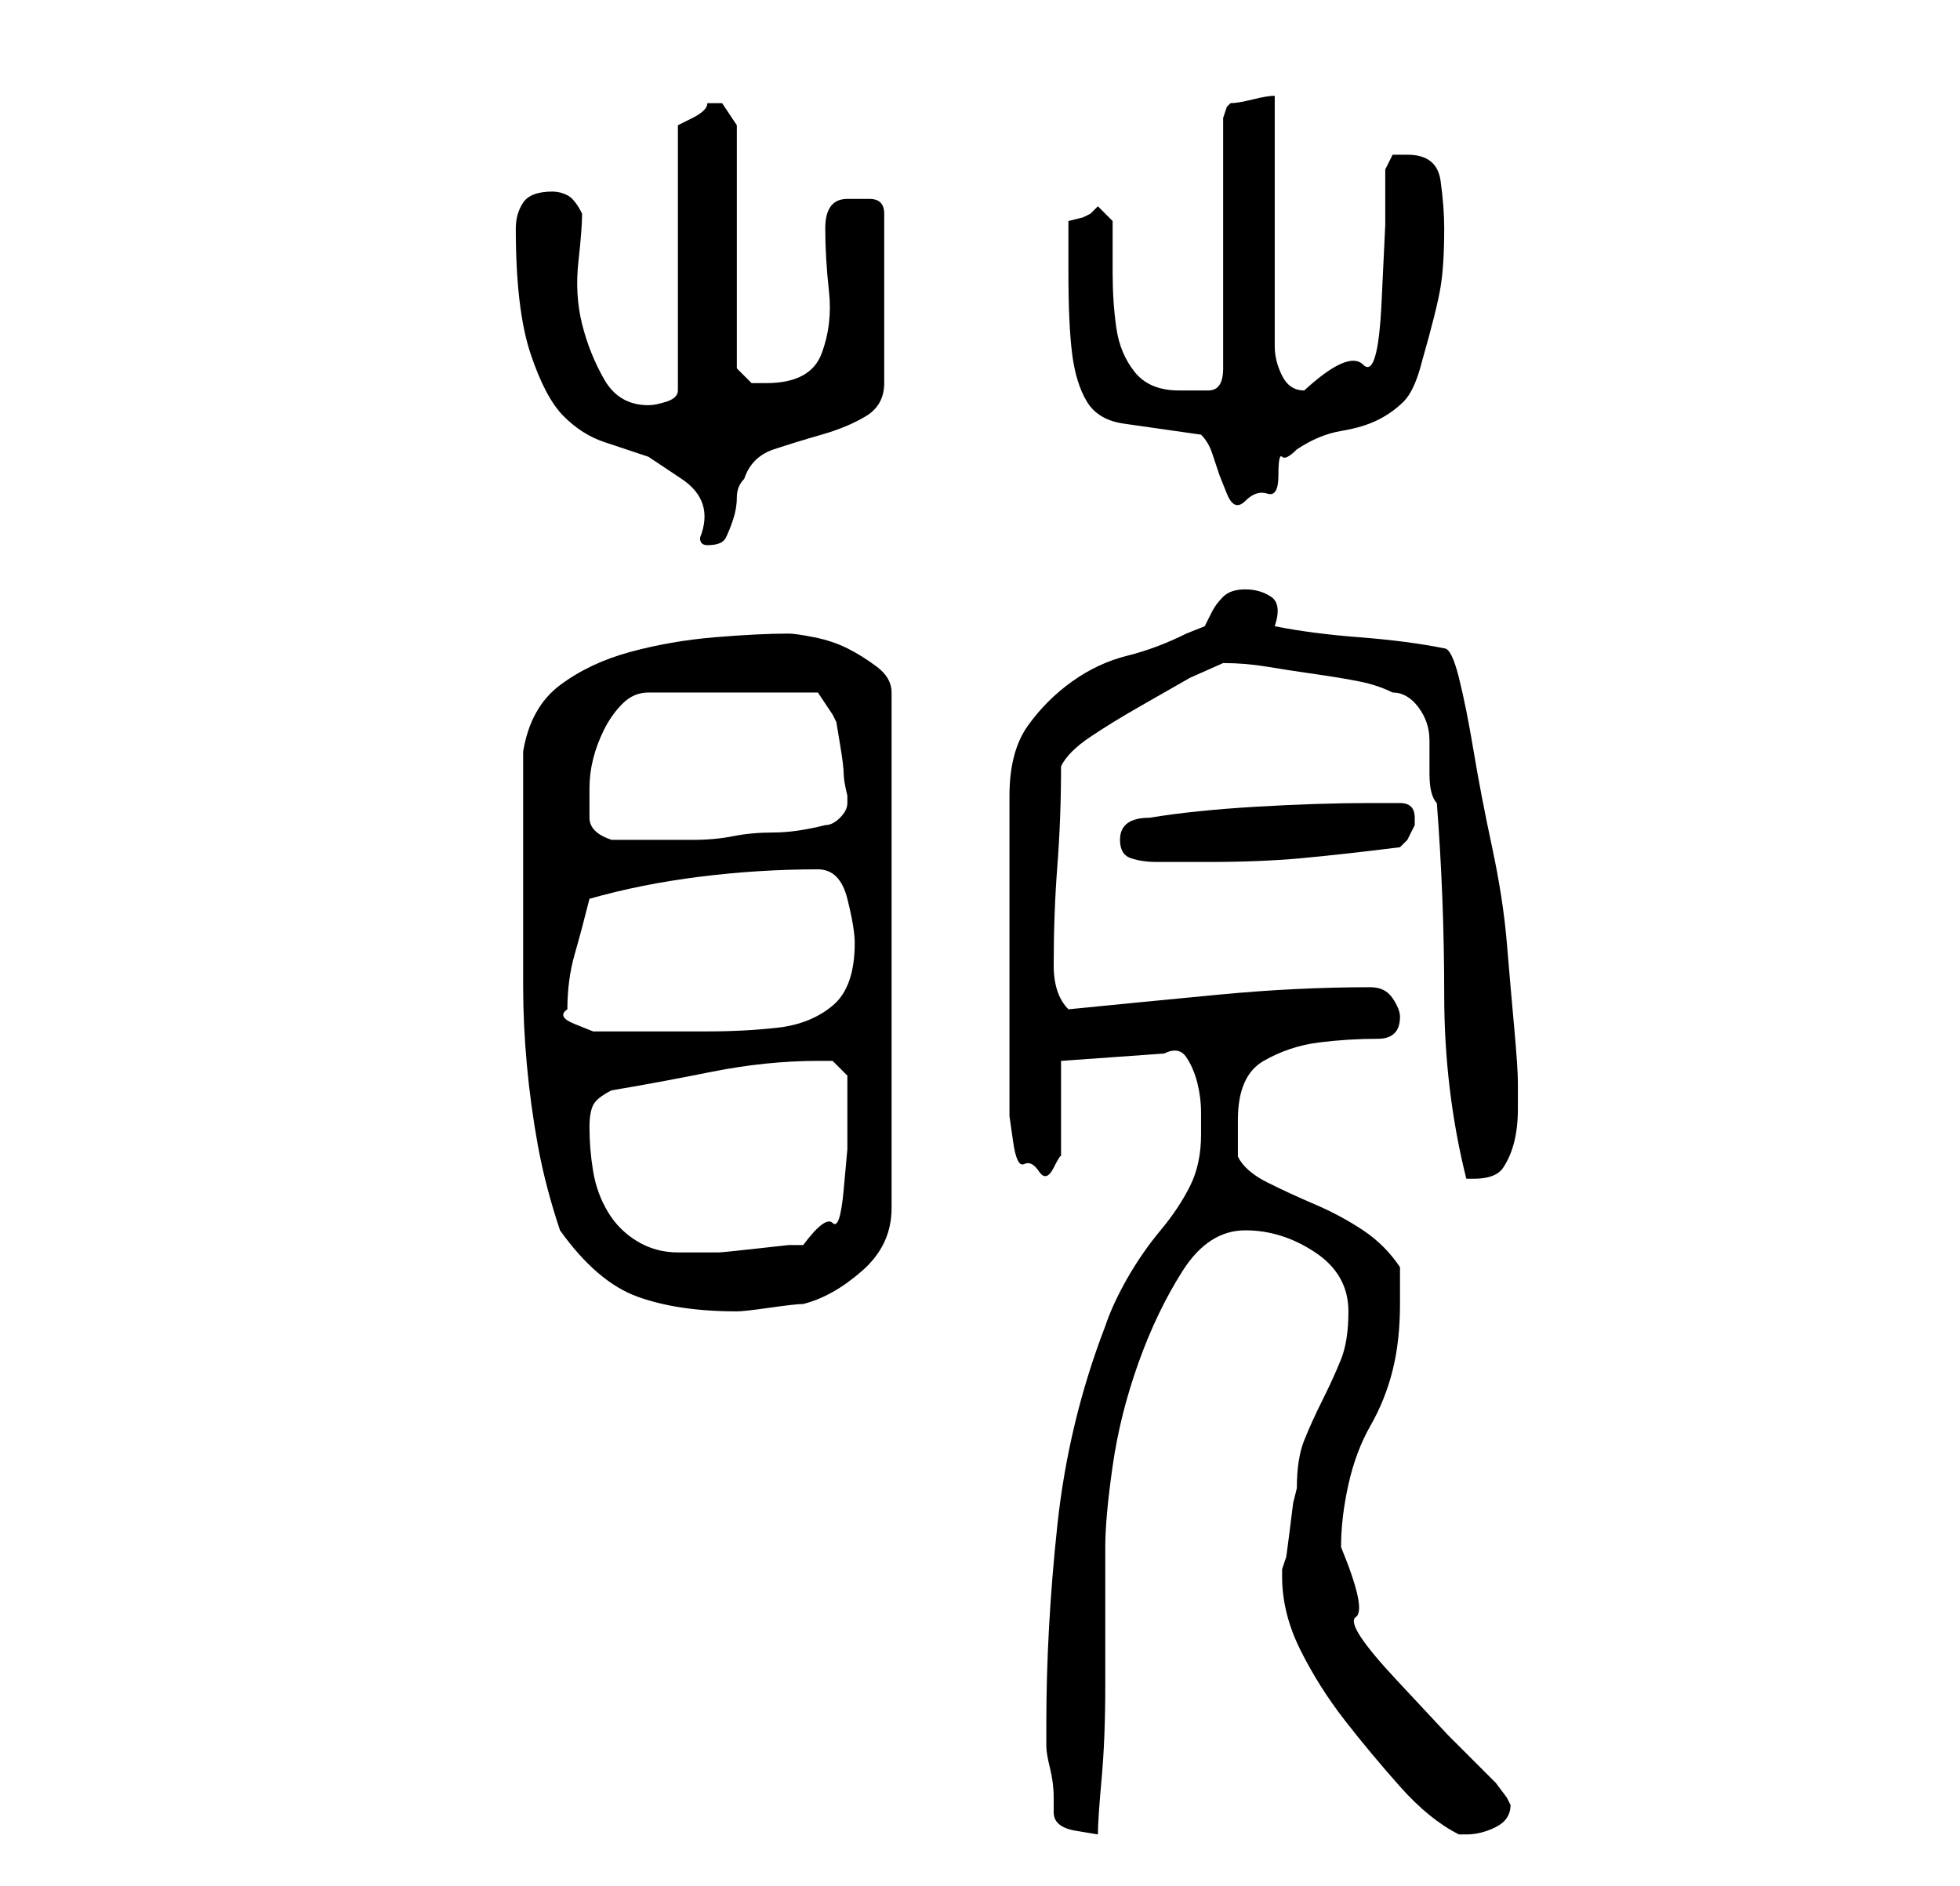 <?xml version="1.0" standalone="no"?>
<!DOCTYPE svg PUBLIC "-//W3C//DTD SVG 1.1//EN" "http://www.w3.org/Graphics/SVG/1.1/DTD/svg11.dtd" >
<svg xmlns="http://www.w3.org/2000/svg" xmlns:xlink="http://www.w3.org/1999/xlink" version="1.1" viewBox="-10 0 266 256">
   <path fill="currentColor"
d="M164 214q0 5 2.5 10t6 9.5t7.5 9t8 6.5h1q2 0 4 -1t2 -3l-0.5 -1t-1.5 -2l-6.5 -6.5t-7 -7.5t-5.5 -8.5t-2 -9.5q0 -4 1 -8.5t3 -8t3 -7.5t1 -9v-2.5v-2.5q-2 -3 -5 -5t-6.5 -3.5t-6.5 -3t-4 -3.5v-5q0 -6 3.5 -8t7.5 -2.5t8 -0.5q3 0 3 -3q0 -1 -1 -2.5t-3 -1.5
q-10 0 -20.5 1t-20.5 2q-2 -2 -2 -6q0 -7 0.5 -13.5t0.5 -13.5q1 -2 4 -4t6.5 -4l7 -4t4.5 -2q3 0 6 0.5t6.5 1t6 1t4.5 1.5q2 0 3.5 2t1.5 4.5v4.5q0 3 1 4q1 13 1 26t3 25h1v0q3 0 4 -1.5t1.5 -3.5t0.5 -4.5v-3.5q0 -2 -0.5 -7.5t-1 -11.5t-2 -13t-2.5 -13t-2 -10t-2 -4
q-5 -1 -11.5 -1.5t-11.5 -1.5q1 -3 -0.5 -4t-3.5 -1t-3 1t-1.5 2l-1 2t-2.5 1q-4 2 -8 3t-7.5 3.5t-6 6t-2.5 9.5v42v1.5t0.5 3.5t1.5 3t2 1t2 -0.5t1 -1.5v-13l14 -1q2 -1 3 0.5t1.5 3.5t0.5 4v3q0 4 -1.5 7t-4 6t-4.5 6.5t-3 6.5q-5 13 -6.5 27t-1.5 27v3q0 1 0.5 3t0.5 4
v2q0 2 3 2.5l3 0.5q0 -2 0.5 -7.5t0.5 -12.5v-11v-8q0 -4 1 -11t3.5 -14t6 -12.5t8.5 -5.5t9.5 3t4.5 8q0 4 -1 6.5t-2.5 5.5t-2.5 5.5t-1 6.5l-0.5 2t-0.5 4t-0.5 3.5l-0.5 1.5v1zM66 167q5 7 10.5 9t13.5 2q1 0 4.5 -0.5t4.5 -0.5q4 -1 8 -4.5t4 -8.5v-70q0 -2 -2 -3.5
t-4 -2.5t-4.5 -1.5t-3.5 -0.5q-4 0 -10 0.5t-11.5 2t-9.5 4.5t-5 9v4v6v6v4v12q0 5 0.5 10.5t1.5 11t3 11.5zM70 153q0 -2 0.5 -3t2.5 -2q6 -1 13.5 -2.5t14.5 -1.5h2t2 2v6v4t-0.5 5.5t-1.5 4.5t-4 3h-2t-4.5 0.5t-5 0.5h-4.5h-1q-3 0 -5.5 -1.5t-4 -4t-2 -5.5t-0.5 -6z
M67 137q0 -4 1 -7.5t2 -7.5q7 -2 15 -3t16 -1q3 0 4 4t1 6q0 6 -3 8.5t-7.5 3t-9.5 0.5h-9h-3.5h-3t-2.5 -1t-1 -2zM142 114q0 2 1.5 2.5t3.5 0.5h4.5h2.5q7 0 12.5 -0.5t13.5 -1.5l1 -1t1 -2v-1q0 -2 -2 -2h-4q-7 0 -15.5 0.5t-14.5 1.5q-4 0 -4 3zM70 107q0 -2 0.5 -4
t1.5 -4t2.5 -3.5t3.5 -1.5h23l2 3l0.5 1t0.5 3t0.5 4t0.5 3v1v0q0 1 -1 2t-2 1q-4 1 -7 1t-5.5 0.5t-5.5 0.5h-6h-2h-3q-3 -1 -3 -3v-4zM60 31q0 11 2 17t4.5 8.5t5.5 3.5l6 2t4.5 3t2.5 8q0 1 1 1v0q2 0 2.5 -1t1 -2.5t0.5 -3t1 -2.5q1 -3 4 -4t6.5 -2t6 -2.5t2.5 -4.5v-23
q0 -2 -2 -2h-3q-3 0 -3 4t0.5 8.5t-1 8.5t-7.5 4h-2t-2 -2v-33l-1 -1.5l-1 -1.5h-1v0h-1q0 1 -2 2l-2 1v36q0 1 -1.5 1.5t-2.5 0.5q-4 0 -6 -3.5t-3 -7.5t-0.5 -8.5t0.5 -6.5q-1 -2 -2 -2.5t-2 -0.5q-3 0 -4 1.5t-1 3.5zM153 59q1 1 1.5 2.5l1 3t1 2.5t2.5 1t3 -1t1.5 -2.5
t0.5 -2.5t2 -1q3 -2 6 -2.5t5 -1.5t3.5 -2.5t2.5 -5.5q2 -7 2.5 -10t0.5 -8q0 -3 -0.5 -6.5t-4.5 -3.5h-2t-1 2v7.5t-0.5 10.5t-2.5 8.5t-8 3.5q-2 0 -3 -2t-1 -4v-34q-1 0 -3 0.5t-3 0.5l-0.5 0.5t-0.5 1.5v34q0 3 -2 3h-4q-4 0 -6 -2.5t-2.5 -6t-0.5 -7.5v-7l-0.5 -0.5
l-0.5 -0.5l-1 -1l-0.5 0.5l-0.5 0.5l-1 0.5t-2 0.5v7q0 7 0.5 11t2 6.5t5 3z" />
</svg>
